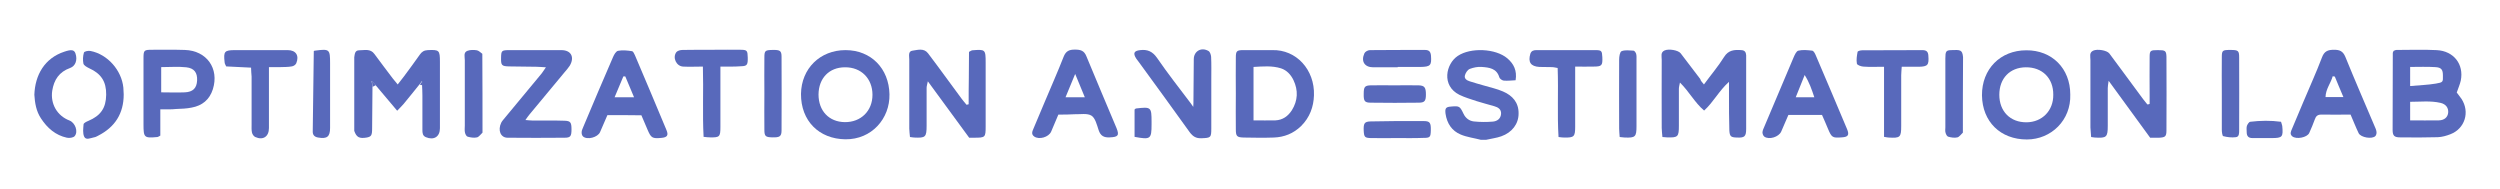 <?xml version="1.0" encoding="UTF-8"?>
<svg id="Layer_1" data-name="Layer 1" xmlns="http://www.w3.org/2000/svg" viewBox="0 0 1427 108">
  <defs>
    <style>
      .cls-1, .cls-2 {
        fill: #5869bb;
      }

      .cls-2 {
        fill-rule: evenodd;
      }
    </style>
  </defs>
  <path class="cls-2" d="M1402.31,52.81c.87,1.2,1.77,2.4,2.7,3.6,4.9,7.5,2,17-6.3,20.2-2.3.9-4.8,1.6-7.2,1.7-7.2.2-14.3.2-21.5.1-3.3,0-4.3-.9-4.3-4.2,0-14.7.1-29.3.1-44,0-.3.2-.6.5-1.2.4-.1,1-.5,1.6-.5,7.7,0,15.3-.3,23,.1,9.7.5,15.6,8.1,13.7,17.4-.5,2.2-1.4,4.2-2.3,6.8h0ZM1375.71,68.71c5.8,0,11.1.1,16.4,0,3.2-.1,5-1.8,5.3-4.3.3-2.7-1.2-5-4.4-5.7-5.7-1.3-11.4-.6-17.3-.6v10.6ZM1375.71,49.11c5.3-.5,10-.6,14.7-1.4,4.1-.7,4.1-.9,4-4.6,0-3.3-.8-4.6-4.3-4.8-4.7-.3-9.5-.1-14.4-.1v10.9h0Z"/>
  <path class="cls-1" d="M212.61,49.61c-.1,7.9-.1,15.8-.2,23.7,0,4-.5,4.7-3.1,5.2-4.2.7-5.8-.1-7.1-3.8v-42c.3-1.8.3-4,2.8-4,3,0,6.4-1.1,8.7,2.1,3.4,4.7,7,9.3,10.5,14,.8,1,1.7,2,2.8,3.4,1.3-1.7,2.4-3.1,3.5-4.5,3.1-4.1,6.1-8.3,9.1-12.5,1.1-1.6,2.4-2.5,4.5-2.6,6.6-.3,7,0,7,6.7v37.9c0,4.8-3.4,7-8,5.1-1.9-.8-2-2.4-2-4.2v-19.5c0-2-.1-4-.2-6v-2.4c-.8,1.1-1.2,1.6-1.5,2-3,3.7-6,7.5-9,11.1-1,1.2-2.2,2.3-3.7,3.9-4.4-5.2-8.4-9.9-12.4-14.7-.5-.6-1.1-1.1-2.2-2.3.3,1.9.4,2.6.5,3.4h0Z"/>
  <path class="cls-1" d="M972.61,48.21c4.1-5.6,8.2-10.4,11.5-15.7,2.5-4,5.9-4.2,9.9-3.9,1.9.1,2.6,1.2,2.7,2.9v42c0,4.4-.9,5.2-5.3,5-3.4-.1-4.1-.6-4.3-4.1-.2-6.7-.2-13.3-.2-20v-7.7c-5.8,5.2-8.8,11.5-14.2,16.4-5.4-4.6-8.5-10.8-13.8-16-.3,1.6-.6,2.6-.6,3.6v21c0,6.4-.5,6.9-6.8,6.7-.7,0-1.3-.1-2.6-.2-.1-1.6-.4-3.4-.4-5.1,0-13-.1-26,0-39,0-1.9-.8-4.2,1.6-5.3,2.3-1.1,7.8-.2,9.2,1.6,3.8,4.9,7.5,9.8,11.2,14.7.2.9.9,1.7,2.1,3.1h0Z"/>
  <path class="cls-1" d="M1227.01,59.31v-5.3c0-7.2-.1-14.3,0-21.5,0-3.7.5-3.9,4.7-3.9s4.8.3,4.9,3.8c.07,14,.07,28,0,42,0,3.5-.7,4-4.1,4.2h-5.2c-7.8-10.7-15.4-21.1-23.7-32.5-.3,2.1-.5,3.1-.5,4.2v21.5c0,6.5-.7,7.1-7.3,6.7-.6,0-1.3-.2-2.2-.3-.1-2-.3-3.7-.4-5.5v-38.5c0-1.9-.8-4.2,1.6-5.3,2.3-1.1,7.8-.2,9.2,1.6,2.8,3.7,5.6,7.5,8.3,11.2,3.7,5,7.3,9.9,11,14.9.8,1,1.6,2,2.4,3,.5,0,.9-.1,1.3-.3h0Z"/>
  <path class="cls-1" d="M552.91,59.51c0-5.1,0-10.2.1-15.3,0-4.9.1-9.9.1-14.6,1-.5,1.5-.9,1.9-.9,7.4-.6,7.6-.5,7.6,7v36.5c0,6.2-.2,6.4-6.5,6.4h-2.9c-7.8-10.6-15.4-21-23.6-32.2-.3,1.7-.7,2.7-.7,3.7v21.5c0,6.7-.6,7.2-7.1,6.9-.6,0-1.3-.2-2.4-.3-.1-1.6-.4-3.2-.4-4.8v-39.5c0-1.9-.8-4.7,1.9-5,2.9-.4,6.4-1.6,8.8,1.5,1.7,2.2,3.4,4.5,5.1,6.8,4.7,6.4,9.5,12.9,14.2,19.3.8,1.1,1.8,2.2,2.7,3.3.47-.13.87-.23,1.2-.3h0Z"/>
  <path class="cls-2" d="M705.41,53.41c0-6.8-.1-13.6,0-20.5,0-3.8.5-4.3,4.3-4.3,5.5-.1,11,.1,16.5,0,13.7-.4,24.3,11.2,23.8,25.8-.2,6.6-2.4,12.6-7.3,17.5-4.4,4.3-9.7,6.4-15.7,6.6-5.6.2-11.3.1-17,0-4-.1-4.6-.7-4.6-4.7-.1-6.8,0-13.6,0-20.4h0ZM715.51,68.71c4.6,0,8.5.1,12.5,0,4.2-.2,7.2-2.4,9.4-5.8,3.4-5.5,3.7-11.3.9-17.2-1.5-3.1-3.8-5.6-7.1-6.7-5.1-1.6-10.4-1.1-15.7-.8v30.5h0Z"/>
  <path class="cls-2" d="M482.61,28.61c14.6,0,24.8,10.5,25.1,25.2.3,13.9-10.2,25.9-25.2,25.7s-25.4-10.5-25.3-25.9c.2-14.5,10.9-25,25.4-25h0ZM467.21,53.91c0,9.4,6,15.7,15,15.8,9.2.1,15.8-6.4,15.8-15.6s-6.4-15.8-15.7-15.7c-9,0-15,6.2-15.1,15.5h0Z"/>
  <path class="cls-2" d="M1181.71,53.91c.5,14.6-10.8,25.7-24.8,25.7-15,0-25.4-10.1-25.6-25.2-.1-15,10.5-25.7,25.3-25.7,14.7-.1,25.1,10.4,25.1,25.2h0ZM1156.31,38.41c-9.1.1-15.1,6.3-15.1,15.7s6.2,15.8,15.6,15.7c8.9-.1,15.3-6.7,15.2-15.7.1-9.5-6.3-15.8-15.7-15.7Z"/>
  <path class="cls-1" d="M845.31,79.81c-3.8-1-7.9-1.5-11.5-3-5.1-2.1-7.9-6.4-8.7-11.9-.4-3.2.2-3.9,3.3-4.1,4.6-.4,4.9-.2,7,4.2,1.2,2.5,3.3,4,5.8,4.3,3.6.4,7.3.4,10.9.1,2.4-.2,4.5-1.6,4.7-4.4.2-2.7-1.8-3.8-3.9-4.4-3.3-1-6.7-1.8-10.1-2.9-3.3-1.1-6.7-2.1-9.8-3.6-10.4-5.2-7.7-17.7-.9-22.2,7.3-4.9,21.6-4.3,28.3,1.4,3.6,3.1,5.6,6.9,4.7,12.5-2.3.1-4.5.4-6.8.2-.9-.1-2.3-1.1-2.5-1.9-1.5-5.1-5.8-5.6-10-5.9-2.2-.2-4.7.3-6.8,1.1-1.3.5-2.4,2.2-2.8,3.6-.6,2,1.1,3,2.7,3.5,2.7.9,5.4,1.6,8.1,2.4,3.7,1.1,7.5,1.9,10.9,3.4,5.4,2.3,9,6.3,8.9,12.6,0,5.9-3.7,10.8-9.9,13-2.8,1-5.8,1.3-8.7,2h-2.9Z"/>
  <path class="cls-1" d="M311.61,38.41c-2.3-.1-3.9-.3-5.5-.3-5.2-.1-10.3-.1-15.5-.2-4.3-.1-4.7-.6-4.6-5.1.1-3.9.3-4.2,4.9-4.2h29.5c5.6,0,7.7,4,4.8,8.9-.9,1.4-2,2.6-3.1,3.9-6.7,8.1-13.4,16.1-20.1,24.2-.6.7-1.1,1.5-2.1,2.9,1.8.1,3,.3,4.3.3,6,0,12-.1,18,.1,3.4.1,4,.9,4,4.9s-.6,4.8-4,4.8c-10.8.1-21.6.1-32.5,0-4,0-5.7-4.3-3.6-8.6.5-1,1.4-1.9,2.1-2.8,6.8-8.2,13.6-16.4,20.4-24.6,1-1.1,1.7-2.4,3-4.2h0Z"/>
  <path class="cls-2" d="M1040.01,65.61h-19.2c-1.4,3.2-2.7,6.3-4.1,9.5-1.4,3.1-6.9,4.8-9.6,2.9-.7-.5-1.1-1.7-1.1-2.5.1-1.1.6-2.2,1.1-3.3,5.6-13.2,11.1-26.3,16.7-39.5.6-1.4,1.6-3.6,2.7-3.8,2.5-.6,5.3-.3,7.9,0,.8.1,1.6,1.6,2,2.6,6,14.1,12,28.1,17.9,42.2,1.4,3.4.6,4.5-3.1,4.7-5.2.4-5.7.1-7.8-4.9-1-2.5-2.2-5.1-3.4-7.9h0ZM1035.61,55.51c-1.5-4.5-2.8-8.4-5.5-12.7-1.9,4.8-3.4,8.5-5.1,12.7h10.6Z"/>
  <path class="cls-2" d="M346.71,65.71c-1.4,3.3-2.8,6.5-4.2,9.7-1.3,3-7.3,4.6-9.7,2.5-.6-.5-.9-1.7-.8-2.6,0-.9.6-1.9.9-2.8,5.6-13.3,11.2-26.6,17-39.9.6-1.4,1.7-3.4,2.9-3.6,2.5-.5,5.3-.2,7.9.2.7.1,1.3,1.4,1.7,2.3,6,14.2,12.1,28.4,18,42.7,1.3,3.1.4,4.2-2.9,4.5-5.2.5-5.9,0-7.9-4.7-1.2-2.7-2.3-5.4-3.5-8.2-6.7-.1-13-.1-19.4-.1ZM350.81,55.51h11.1c-1.8-4.3-3.4-8.1-5-11.9h-1.1c-1.6,3.8-3.1,7.5-5,11.9Z"/>
  <path class="cls-2" d="M1341.71,65.41c-5.8,0-11.3.1-16.8,0-2,0-3,.9-3.6,2.7-1,2.6-2,5.3-3.2,7.8-1.2,2.6-7.4,3.8-9.7,1.9-1.5-1.3-.8-2.7-.2-4.1,2.1-5.1,4.2-10.1,6.4-15.2,3.6-8.6,7.5-17.1,10.8-25.8,1.3-3.5,3.4-4.3,6.8-4.3,3.2,0,5.1.7,6.5,4,5.4,13.3,11.1,26.4,16.7,39.6.5,1.1,1,2.2,1.1,3.3.1.7-.1,1.7-.6,2.3-1.8,2-8.4.9-9.6-1.6-1.6-3.3-2.9-6.7-4.6-10.6h0ZM1332.71,43.71c-.4-.1-.8-.1-1.2-.2-1.1,4-4,7.3-4.1,11.9h10.2c-1.8-4.1-3.3-7.9-4.9-11.7h0Z"/>
  <path class="cls-2" d="M604.11,65.41c-1.5,3.6-2.8,6.7-4.1,9.7-1.4,3.2-6.9,4.8-9.7,2.8-1.8-1.3-1.1-2.9-.4-4.5,2.1-5.1,4.3-10.1,6.4-15.2,3.6-8.6,7.4-17.1,10.8-25.8,1.3-3.3,3.2-4.1,6.4-4.1s5.3.5,6.6,3.8c5.6,13.7,11.5,27.3,17.2,41,1.7,4.2.9,5.1-3.8,5.3-3.3.2-5.3-.8-6.4-4.1-1-3-1.9-6.9-4.1-8.3-2.4-1.5-6.4-.7-9.7-.8-3,.2-5.9.2-9.2.2h0ZM619.21,55.51c-1.9-4.6-3.5-8.4-5.5-13.3-2.1,5-3.7,8.9-5.5,13.3h11Z"/>
  <path class="cls-2" d="M91.51,62.41v15c-1,.5-1.3.8-1.6.8-7.6.7-8,.4-8-7.2v-37.5c0-4.9.2-5.1,5.1-5.1,6.2,0,12.3-.1,18.5.1,12.5.4,19.7,10.6,16,22.4-1.9,6-6.1,9.4-12.1,10.5-2.9.6-5.9.7-8.9.8-2.6.3-5.3.2-9,.2h0ZM92.01,52.71c4.6,0,9,.2,13.5,0,4.6-.2,6.8-2.4,7-6.8s-1.6-7-6.2-7.5c-4.6-.5-9.2-.1-14.3-.1v14.4Z"/>
  <path class="cls-1" d="M681.21,58.71c.1-8.3.1-16.6.2-24.9,0-4.6,4.3-7.1,8.4-4.7.9.5,1.4,2.2,1.5,3.3.2,4.3.1,8.6.1,13v27.9c0,5.3-.3,5.4-5.7,5.6-3,.1-4.8-1-6.6-3.4-9.6-13.4-19.3-26.7-29-40-.5-.7-1-1.3-1.5-2-2-3.1-1.4-4.5,2.2-4.9,4.1-.5,7,.7,9.6,4.4,6.1,8.9,12.8,17.4,19.3,26,.3.5.7,1,1.4,2,0-1.2.1-1.8.1-2.3h0Z"/>
  <path class="cls-1" d="M143.31,38.61c-4.9-.2-9.5-.5-14.2-.7-.4-.9-.9-1.6-.9-2.4-.7-6.2-.1-6.9,6.1-6.9h29.9c4.7,0,6.7,3.1,4.9,7.5-.4.9-1.6,1.7-2.6,1.8-2.1.4-4.3.3-6.5.4h-6.5v34.8c0,4.9-3.4,7.1-7.8,5.1-.9-.4-1.7-1.6-1.9-2.6-.3-1.4-.2-3-.2-4.5v-27.4c-.1-1.6-.3-3.3-.3-5.1Z"/>
  <path class="cls-1" d="M1075.41,38.11c-4.6,0-8.3.2-11.9-.1-1.3-.1-3.5-.9-3.6-1.7-.4-2.2,0-4.5.4-6.7.1-.5,1.7-.9,2.6-.9,11.5-.1,22.9,0,34.4-.1,2.3,0,3.3.9,3.4,3.2.4,5.3-.3,6.2-5.5,6.3h-9.7c-.1,2-.3,3.4-.3,4.9v28.9c0,6.5-.6,7-7.2,6.6-.6,0-1.3-.2-2.6-.4v-40h0Z"/>
  <path class="cls-1" d="M411.21,38.01v34.5c0,5.6-.5,6-5.9,5.9-1,0-2-.1-3.7-.3-.7-13.1,0-26.3-.4-40.1-4.1,0-7.7.2-11.3,0-3.9-.2-6.2-5.2-3.8-8.3.7-.8,2.3-1.2,3.5-1.2,6-.1,12-.1,18-.1,5.2,0,10.3-.1,15.5,0,3.3.1,3.6.5,3.7,4.4.1,4.2-.4,4.9-3.7,5-3.9.3-7.7.2-11.9.2h0Z"/>
  <path class="cls-1" d="M899.11,38.01v34.3c0,5.7-.6,6.3-6.3,6.2-.8,0-1.7-.1-3.2-.3-.8-13,0-26-.5-39.4-1.2-.2-2.3-.5-3.4-.5-2.3-.1-4.7,0-7-.1-5-.3-6.6-2.7-5.2-7.5.6-1.8,2-2.1,3.5-2.1h33.5c3.7,0,3.9.4,4.1,4,.2,4.9-.3,5.4-5.3,5.4-3.2.1-6.3,0-10.2,0h0Z"/>
  <path class="cls-1" d="M19.61,54.11c.4-11.4,5.9-20.9,17.1-24.6,4.1-1.4,5.7-1.1,6.4,1.1,1.2,3.6,0,7.1-3.1,8.2-6.2,2.2-9.2,6.7-10.2,13-1.1,7.5,2.8,14.3,9.9,17,3.2,1.3,5.1,6.3,2.9,8.9-.8.9-3,1.2-4.4.9-6.5-1.4-11.2-5.5-14.8-11-2.8-4.2-3.5-8.9-3.8-13.5h0Z"/>
  <path class="cls-1" d="M70.61,53.91c0,10.9-5,18.7-14.7,23.6-.7.4-1.5.8-2.3.9-1.9.4-4.5,1.7-5.5-.3s-.6-4.8-.4-7.2c.1-.7,1.7-1.5,2.7-1.9,7.1-3,10.1-7.4,10.2-14.9.1-7.6-2.9-12.1-9.8-15.2-1.2-.6-2.9-1.5-3.2-2.6-.4-2-.3-4.3.3-6.3.2-.7,2.6-1.2,3.8-.9,9.7,1.9,17.7,11,18.7,20.9.1,1.2.1,2.6.2,3.9h0Z"/>
  <path class="cls-1" d="M1268.21,53.21c0-6.8-.1-13.6,0-20.5,0-4,.4-4.2,4.9-4.2s5,.4,5,4.3c.1,13.8,0,27.6,0,41.4,0,1.7.1,3.9-1.9,4.1-2.4.3-4.9,0-7.2-.6-.5-.1-.8-2.4-.8-3.6v-20.9Z"/>
  <path class="cls-1" d="M275.41,75.71c-1,.9-2,2.4-3.1,2.7-1.7.4-3.6.1-5.4-.4-.7-.2-1.3-1.4-1.5-2.3-.3-1.3-.1-2.6-.1-4v-37.4c0-1.9-.9-4.4,1.5-5.3,1.6-.6,3.6-.6,5.4-.3,1.1.2,2.1,1.3,3.1,2,.1,15,.1,30,.1,45Z"/>
  <path class="cls-1" d="M179.11,29.21c0-.2.6-.3.7-.3,8.3-1.1,8.6-.8,8.6,7.2v36.9c0,5-1.7,6.4-6.8,5.5-1.9-.3-3.1-1.3-3.1-3.3.2-15.3.4-30.5.6-46h0Z"/>
  <path class="cls-1" d="M436.31,53.21c0-6.8-.1-13.7,0-20.5,0-3.8.5-4.1,4.5-4.2,4.4-.1,5.3.4,5.3,3.9.07,14,.07,28,0,42,0,3.5-1.1,4.1-5.3,4-3.8-.1-4.5-.6-4.5-4.3-.1-6.9,0-13.9,0-20.9Z"/>
  <path class="cls-1" d="M1120.41,75.71c-1,.9-2,2.4-3.1,2.7-1.7.4-3.6.1-5.3-.4-.7-.2-1.3-1.4-1.5-2.3-.3-.9-.1-2-.1-3v-39.3c0-4.1.4-4.7,3.3-4.8,5.2-.2,6.4-.3,6.8,4-.1,14.4-.1,28.7-.1,43.1h0Z"/>
  <path class="cls-1" d="M924.51,78.21c-.1-1.9-.3-3.3-.3-4.8,0-13.1-.1-26.3,0-39.4,0-1.7.4-4.4,1.4-4.8,2-.8,4.5-.4,6.8-.3.5,0,1.3,1.1,1.5,1.8.3,1.1.2,2.3.2,3.5v37.9c0,6-.7,6.6-6.6,6.4-.8,0-1.6-.2-3-.3h0Z"/>
  <path class="cls-1" d="M797.51,78.81c-5,0-10,.1-15,0-3.5-.1-3.9-.6-4.1-4.1-.2-4.3.4-5.3,3.9-5.4,10.1-.2,20.3-.3,30.4-.2,3.5,0,4.1,1,4,5.3-.1,3.9-.4,4.3-4.3,4.3-5,.2-9.9.1-14.9.1h0Z"/>
  <path class="cls-1" d="M795.81,48.71c4.6,0,9.3-.1,13.9,0,3.4.1,4.2,1.2,4.2,5.2,0,3.7-.7,4.7-4.1,4.7-9.13.13-18.23.13-27.3,0-3.6,0-4.2-.9-4.1-5.1,0-3.9.6-4.7,4-4.8,4.5-.1,9,0,13.4,0h0Z"/>
  <path class="cls-1" d="M797.81,38.41h-14c-4.9,0-7.1-3.4-5-8,.4-.9,2-1.8,3.1-1.8,10.5-.1,21-.1,31.5-.1,2.3,0,3.2,1,3.4,3.3.4,5.5-.3,6.3-6,6.4h-13v.2Z"/>
  <path class="cls-1" d="M1302.01,69.51c.3,1.1.6,1.7.7,2.4.6,6.3.1,6.9-6.1,6.9h-10.9c-2.3,0-3.3-1.1-3.3-3.4,0-1.2-.2-2.4.1-3.5.3-.9,1.2-2.3,1.9-2.4,5.8-.7,11.7-.8,17.6,0h0Z"/>
  <path class="cls-1" d="M647.61,78.11c0-5.2,0-10.4,0-15.6.4-.3.6-.6.9-.6,8.5-1,8.8-.8,8.8,7.6v1.5c0,8.4-.6,8.8-9.7,7.1h0Z"/>
  <path class="cls-1" d="M212.61,49.61c-.1-.8-.1-1.6-.3-3.3,1.1,1.2,1.7,1.8,2.2,2.3-.7.3-1.3.7-1.9,1h0Z"/>
  <path class="cls-1" d="M239.61,48.31c.4-.5.7-1,1.5-2v2.4c-.5-.2-1-.3-1.5-.4Z"/>
</svg>